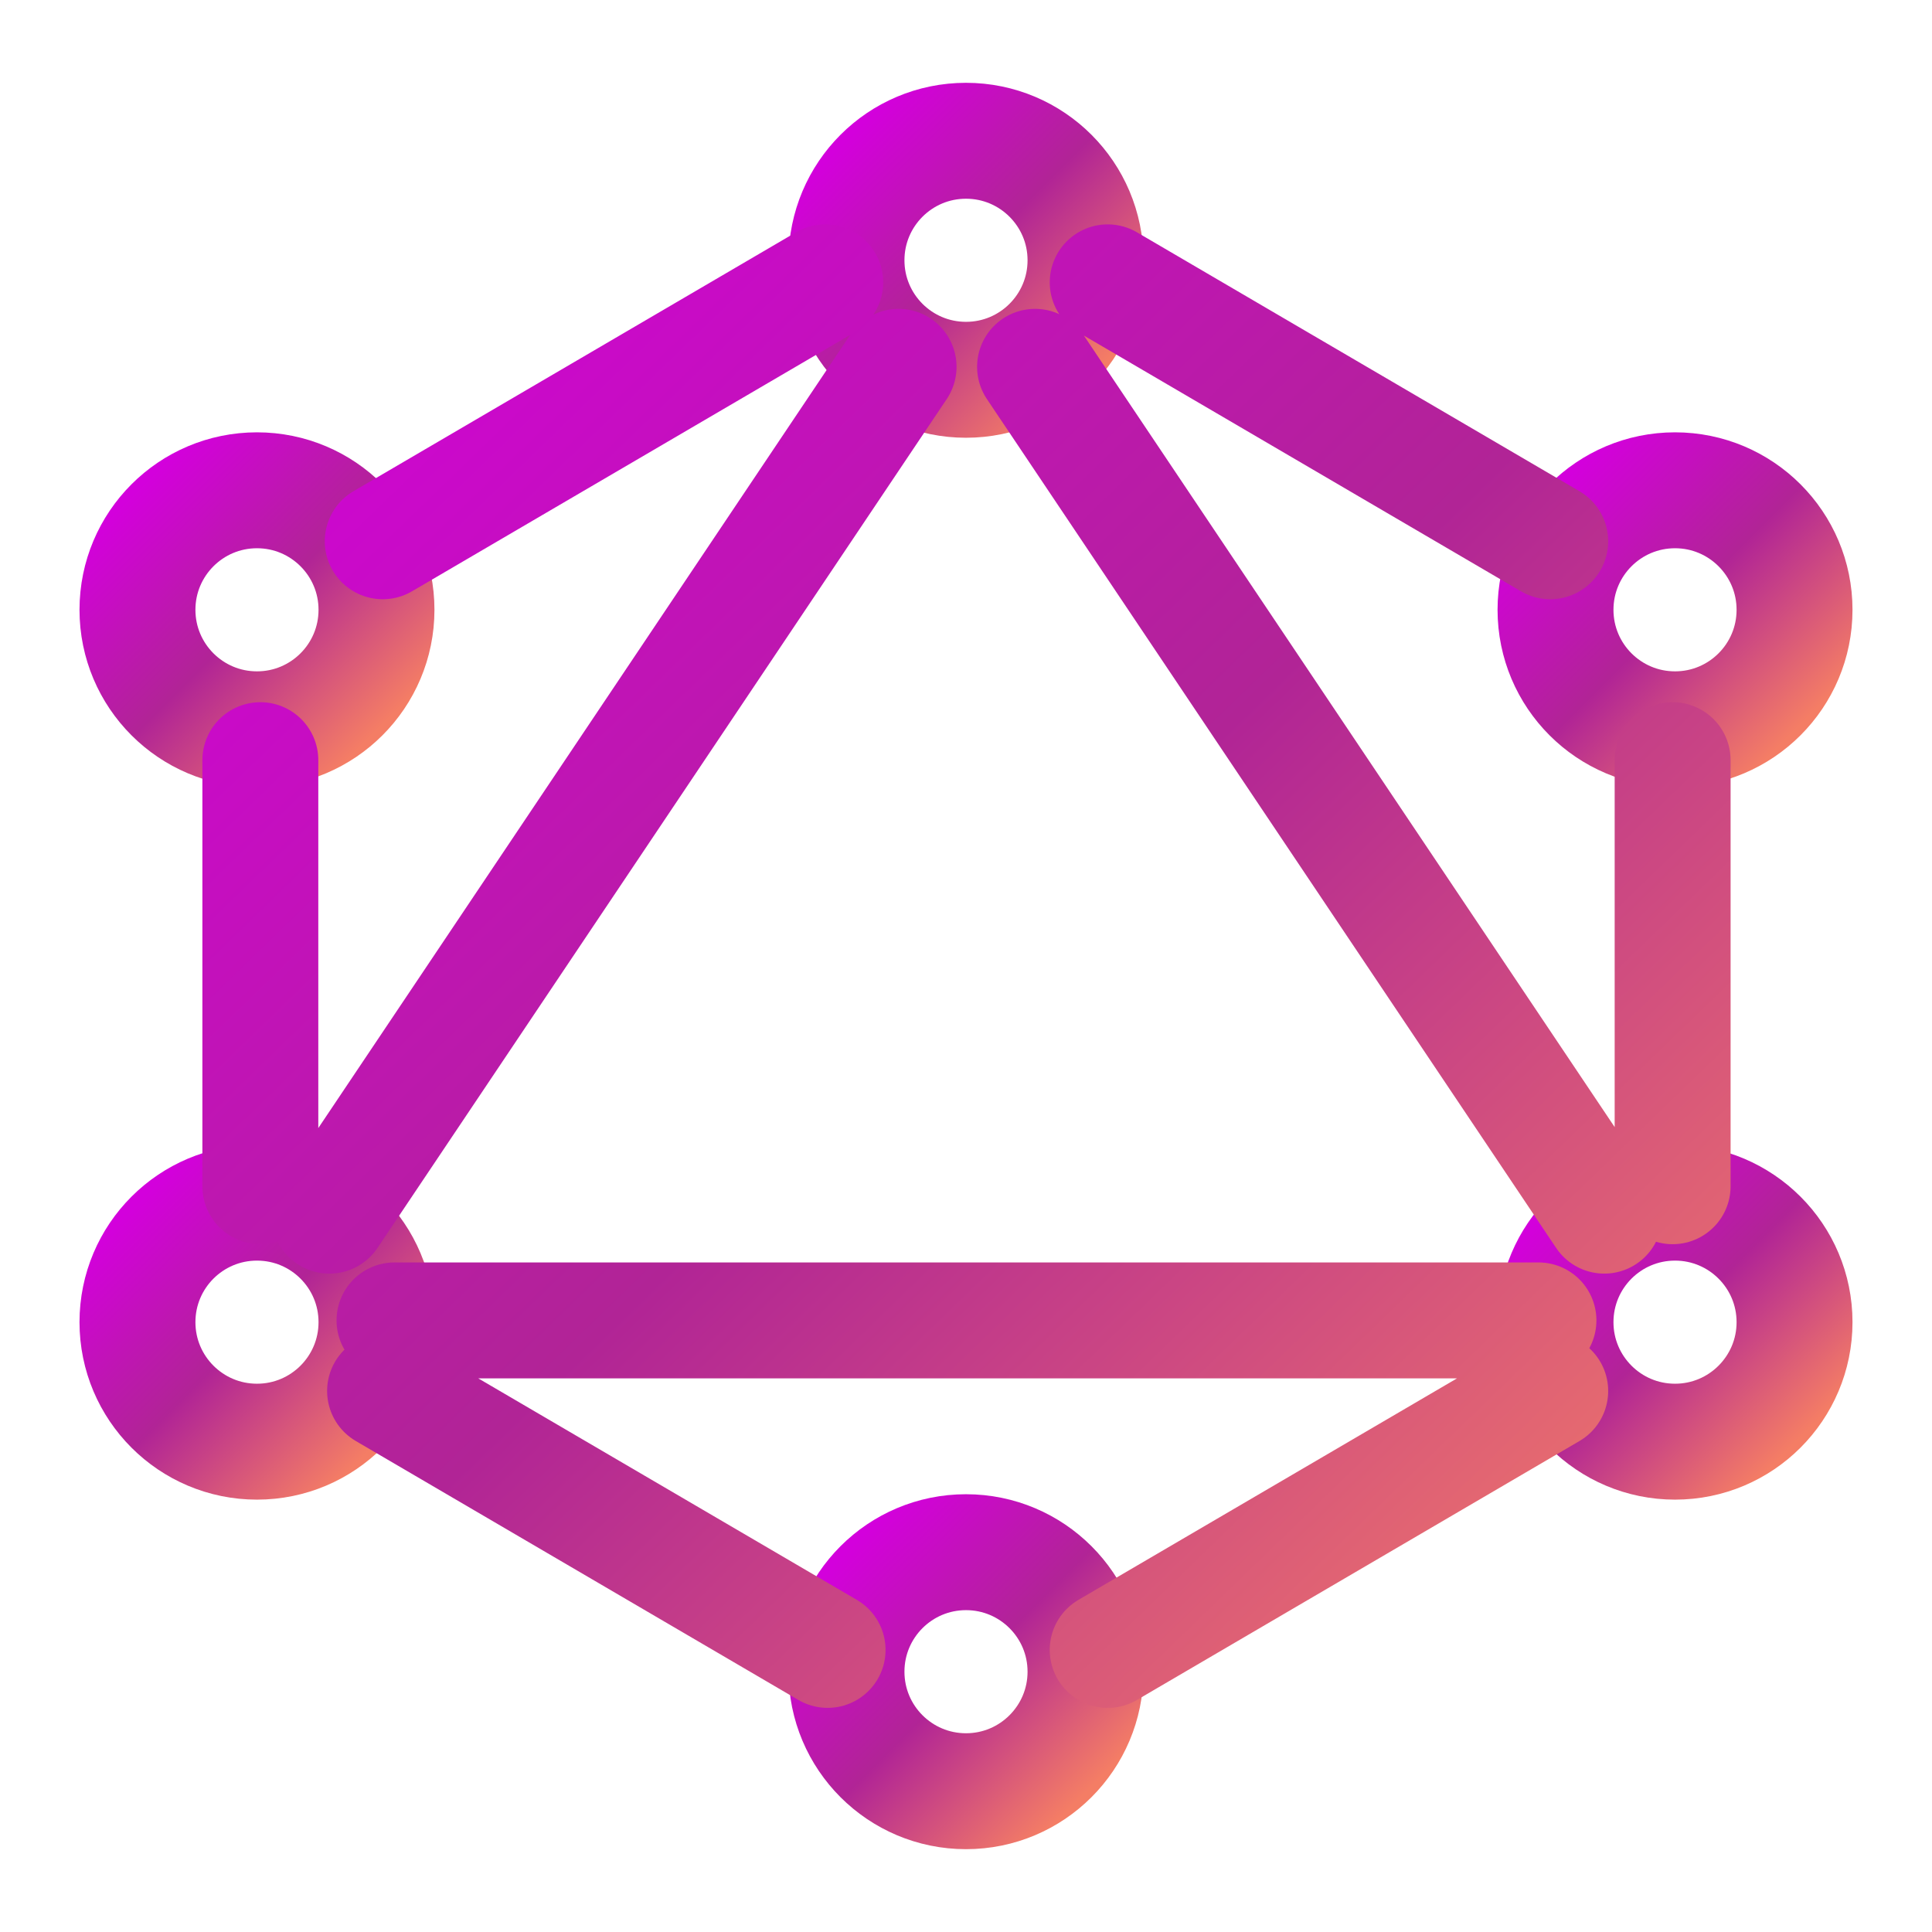 <svg width="100" height="100" viewBox="0 0 100 100" fill="none" xmlns="http://www.w3.org/2000/svg">
<path d="M50 19.658C53.416 19.658 56.186 16.889 56.186 13.472C56.186 10.056 53.416 7.286 50 7.286C46.583 7.286 43.814 10.056 43.814 13.472C43.814 16.889 46.583 19.658 50 19.658Z" stroke="url(#paint0_linear_106_1629)" stroke-width="6" stroke-linecap="round" stroke-linejoin="round"/>
<path d="M50 92.713C53.416 92.713 56.186 89.943 56.186 86.527C56.186 83.11 53.416 80.341 50 80.341C46.583 80.341 43.814 83.11 43.814 86.527C43.814 89.943 46.583 92.713 50 92.713Z" stroke="url(#paint1_linear_106_1629)" stroke-width="6" stroke-linecap="round" stroke-linejoin="round"/>
<path d="M13.301 74.621C16.718 74.621 19.487 71.851 19.487 68.435C19.487 65.018 16.718 62.249 13.301 62.249C9.884 62.249 7.115 65.018 7.115 68.435C7.115 71.851 9.884 74.621 13.301 74.621Z" stroke="url(#paint2_linear_106_1629)" stroke-width="6" stroke-linecap="round" stroke-linejoin="round"/>
<path d="M13.301 37.749C16.718 37.749 19.487 34.98 19.487 31.563C19.487 28.147 16.718 25.377 13.301 25.377C9.884 25.377 7.115 28.147 7.115 31.563C7.115 34.98 9.884 37.749 13.301 37.749Z" stroke="url(#paint3_linear_106_1629)" stroke-width="6" stroke-linecap="round" stroke-linejoin="round"/>
<path d="M86.699 37.749C90.115 37.749 92.885 34.98 92.885 31.563C92.885 28.147 90.115 25.377 86.699 25.377C83.282 25.377 80.513 28.147 80.513 31.563C80.513 34.98 83.282 37.749 86.699 37.749Z" stroke="url(#paint4_linear_106_1629)" stroke-width="6" stroke-linecap="round" stroke-linejoin="round"/>
<path d="M86.699 74.621C90.115 74.621 92.885 71.851 92.885 68.435C92.885 65.018 90.115 62.249 86.699 62.249C83.282 62.249 80.513 65.018 80.513 68.435C80.513 71.851 83.282 74.621 86.699 74.621Z" stroke="url(#paint5_linear_106_1629)" stroke-width="6" stroke-linecap="round" stroke-linejoin="round"/>
<path d="M46.51 18.986L17.047 62.922M53.574 18.986L83.037 62.922M19.81 28.016L42.714 14.614M80.239 28.016L57.334 14.614M80.239 71.997L57.334 85.399M19.931 71.997L42.836 85.399M13.475 39.346V61.399M86.575 39.346V61.399M20.419 68.343H79.63" stroke="url(#paint6_linear_106_1629)" stroke-width="6" stroke-linecap="round" stroke-linejoin="round"/>
<defs>
<linearGradient id="paint0_linear_106_1629" x1="43.779" y1="7.252" x2="56.22" y2="19.693" gradientUnits="userSpaceOnUse">
<stop stop-color="#D300DC"/>
<stop offset="0.505" stop-color="#B12496"/>
<stop offset="1" stop-color="#F47D65"/>
</linearGradient>
<linearGradient id="paint1_linear_106_1629" x1="43.779" y1="80.306" x2="56.22" y2="92.748" gradientUnits="userSpaceOnUse">
<stop stop-color="#D300DC"/>
<stop offset="0.505" stop-color="#B12496"/>
<stop offset="1" stop-color="#F47D65"/>
</linearGradient>
<linearGradient id="paint2_linear_106_1629" x1="7.08" y1="62.214" x2="19.521" y2="74.656" gradientUnits="userSpaceOnUse">
<stop stop-color="#D300DC"/>
<stop offset="0.505" stop-color="#B12496"/>
<stop offset="1" stop-color="#F47D65"/>
</linearGradient>
<linearGradient id="paint3_linear_106_1629" x1="7.08" y1="25.343" x2="19.521" y2="37.784" gradientUnits="userSpaceOnUse">
<stop stop-color="#D300DC"/>
<stop offset="0.505" stop-color="#B12496"/>
<stop offset="1" stop-color="#F47D65"/>
</linearGradient>
<linearGradient id="paint4_linear_106_1629" x1="80.478" y1="25.343" x2="92.919" y2="37.784" gradientUnits="userSpaceOnUse">
<stop stop-color="#D300DC"/>
<stop offset="0.505" stop-color="#B12496"/>
<stop offset="1" stop-color="#F47D65"/>
</linearGradient>
<linearGradient id="paint5_linear_106_1629" x1="80.478" y1="62.214" x2="92.919" y2="74.656" gradientUnits="userSpaceOnUse">
<stop stop-color="#D300DC"/>
<stop offset="0.505" stop-color="#B12496"/>
<stop offset="1" stop-color="#F47D65"/>
</linearGradient>
<linearGradient id="paint6_linear_106_1629" x1="13.271" y1="14.417" x2="84.41" y2="87.886" gradientUnits="userSpaceOnUse">
<stop stop-color="#D300DC"/>
<stop offset="0.505" stop-color="#B12496"/>
<stop offset="1" stop-color="#F47D65"/>
</linearGradient>
</defs>
</svg>
